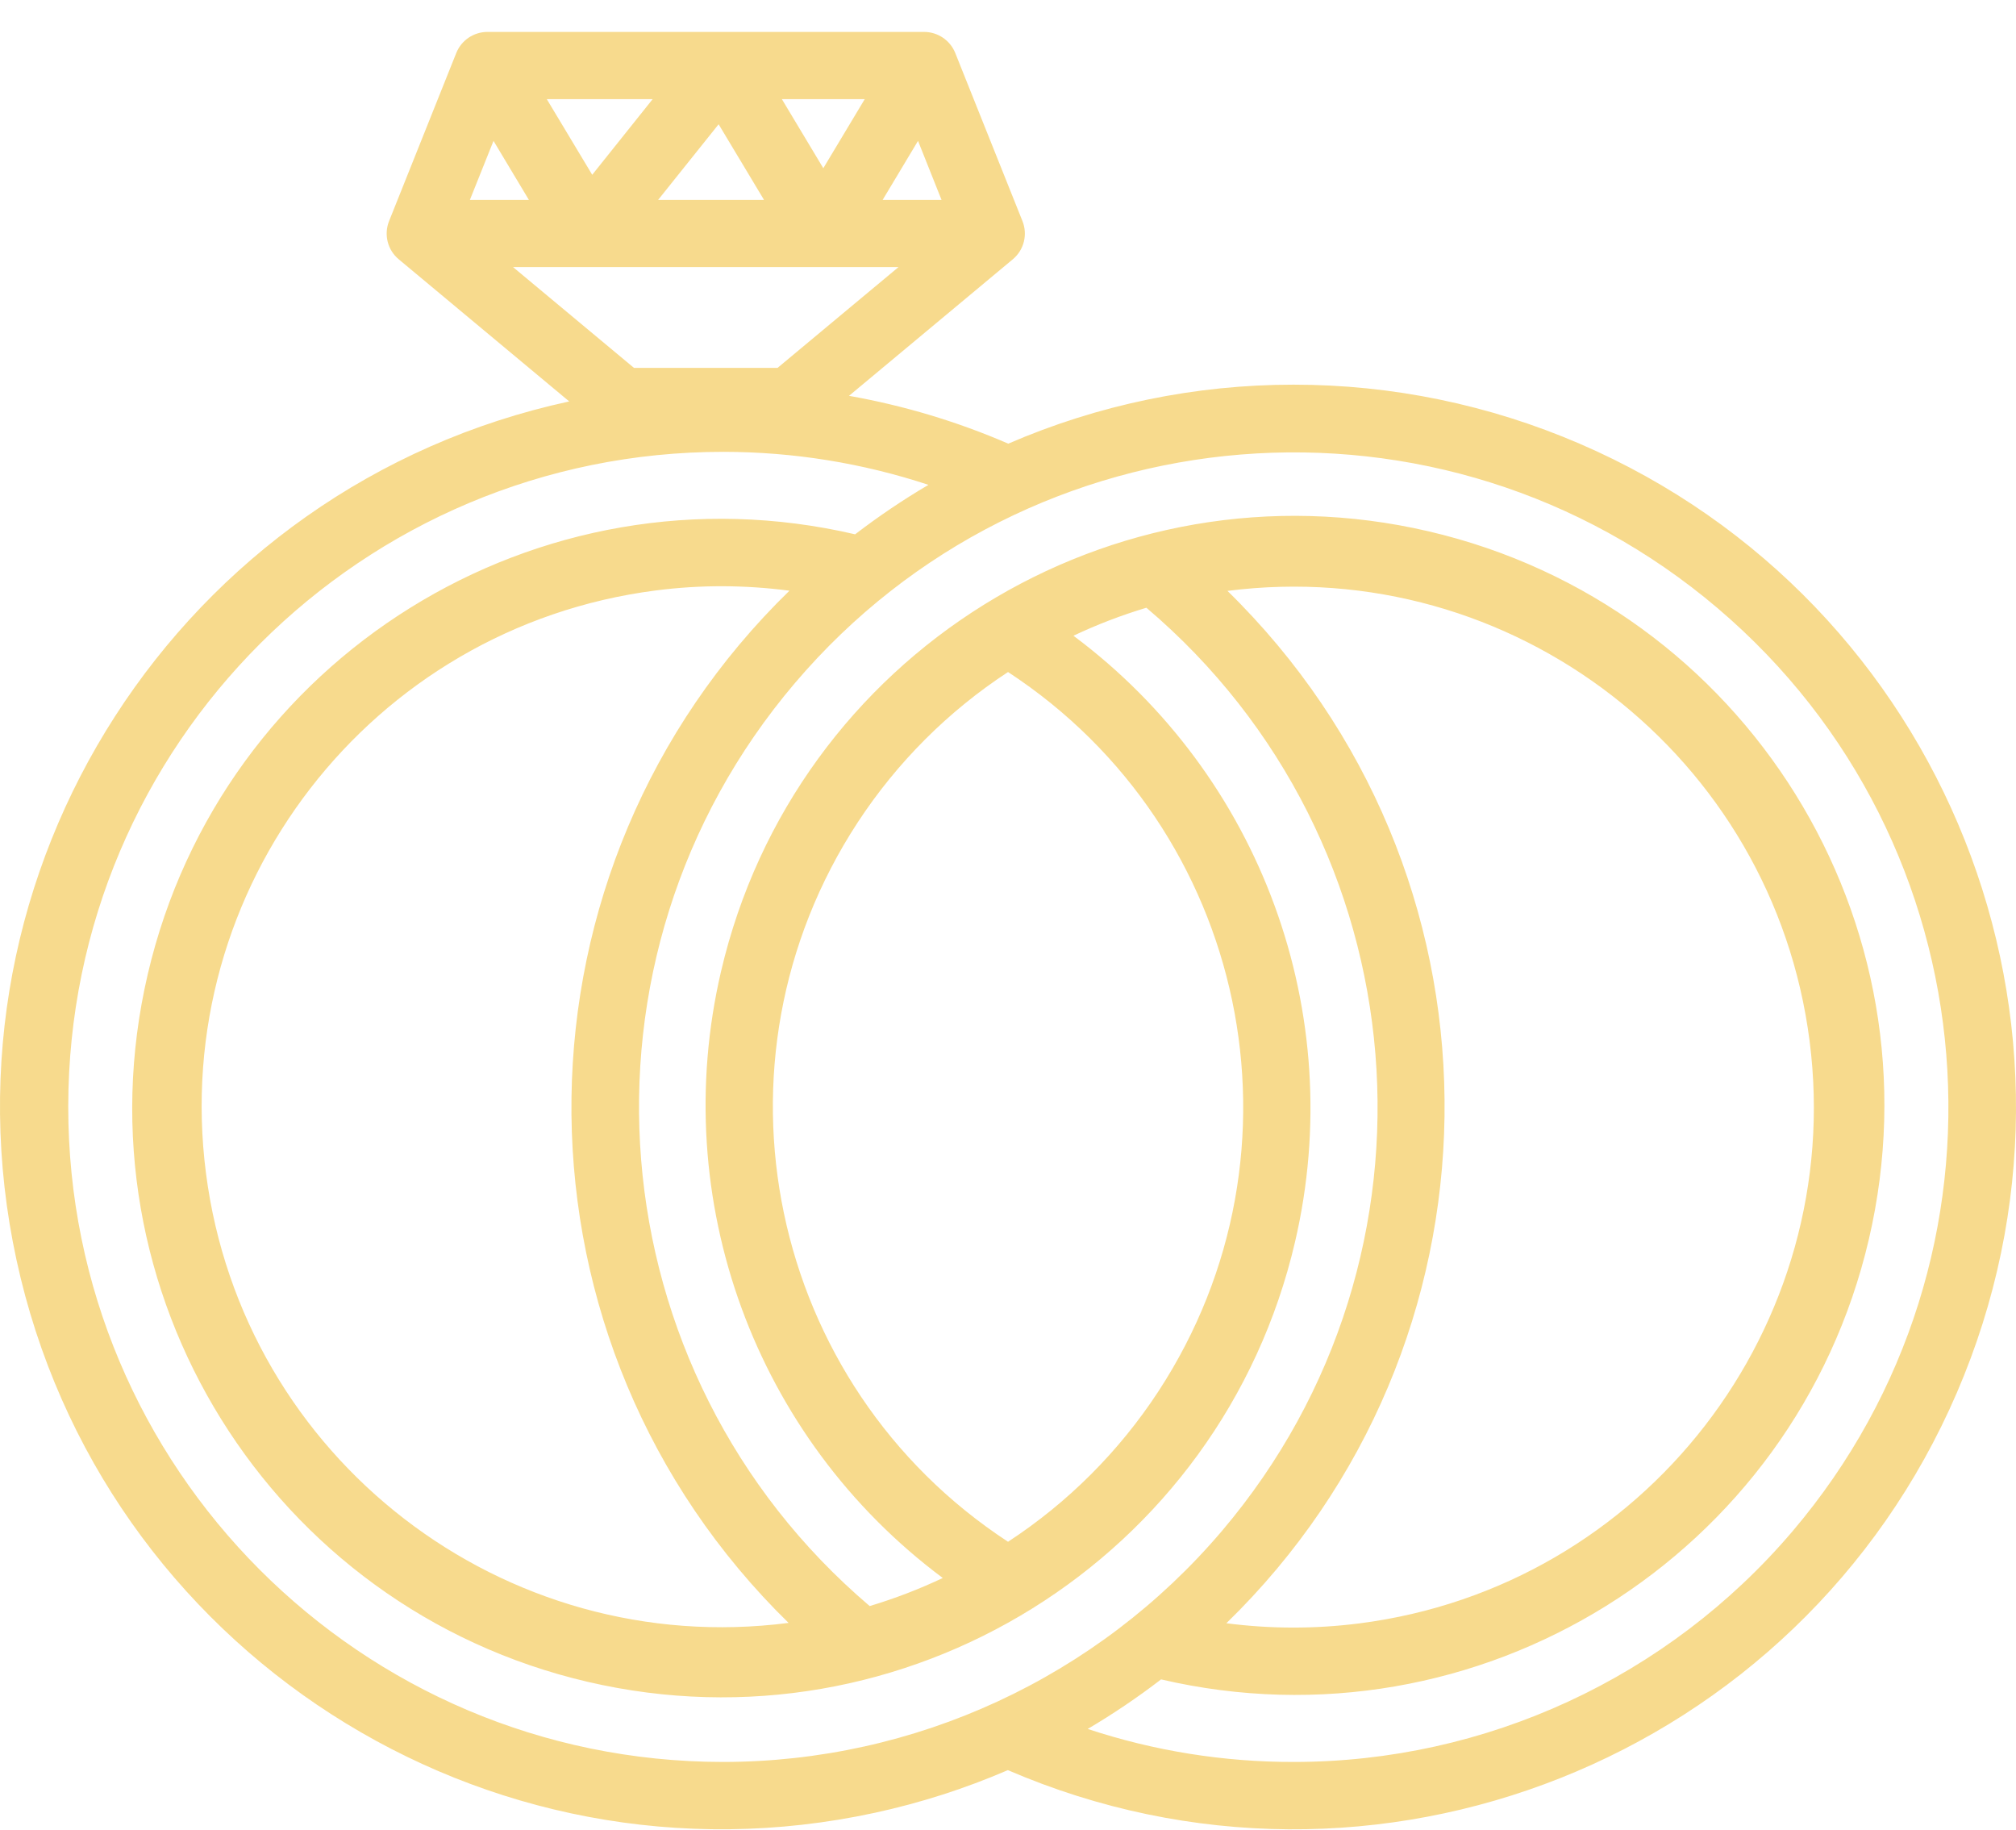 <svg width="54" height="49" viewBox="0 0 54 49" fill="none" xmlns="http://www.w3.org/2000/svg">
<path d="M42.309 11.882C39.889 10.839 37.283 10.301 34.648 10.302C32.02 10.301 29.419 10.838 27.007 11.882C25.64 11.29 24.208 10.861 22.741 10.601L27.128 6.945C27.428 6.696 27.532 6.282 27.387 5.92L25.588 1.421C25.451 1.079 25.12 0.855 24.752 0.855H13.057C12.689 0.855 12.357 1.079 12.221 1.421L10.422 5.92C10.277 6.282 10.381 6.696 10.681 6.945L15.247 10.751C4.81 13.012 -1.819 23.306 0.442 33.744C2.703 44.181 12.998 50.81 23.435 48.549C24.656 48.284 25.849 47.902 26.996 47.407C36.806 51.636 48.187 47.111 52.415 37.301C56.644 27.491 52.119 16.11 42.309 11.882ZM24.59 3.773L25.22 5.354H23.642L24.59 3.773ZM23.163 2.655L22.053 4.505L20.943 2.655H23.163ZM19.249 3.328L20.465 5.354H17.628L19.249 3.328ZM17.482 2.655L15.863 4.681L14.646 2.655H17.482ZM13.219 3.773L14.167 5.354H12.586L13.219 3.773ZM13.742 7.153H24.067L20.828 9.852H16.981L13.742 7.153ZM19.354 47.188C9.665 47.178 1.819 39.316 1.828 29.628C1.837 19.939 9.699 12.092 19.388 12.101C21.25 12.103 23.1 12.401 24.869 12.985C24.188 13.386 23.532 13.829 22.905 14.31C14.419 12.331 5.935 17.607 3.957 26.094C1.978 34.58 7.254 43.064 15.741 45.042C24.227 47.021 32.711 41.745 34.689 33.258C36.114 27.149 33.783 20.776 28.753 17.026C29.384 16.727 30.038 16.477 30.707 16.276C38.093 22.543 39.001 33.61 32.735 40.996C29.401 44.925 24.508 47.19 19.354 47.188ZM21.146 15.82C13.506 23.256 13.341 35.477 20.776 43.117C20.89 43.234 21.006 43.35 21.123 43.464C13.488 44.448 6.501 39.056 5.517 31.42C4.533 23.785 9.926 16.798 17.561 15.814C18.155 15.737 18.755 15.699 19.354 15.7C19.953 15.702 20.552 15.742 21.146 15.82ZM27.001 41.291C20.569 37.083 18.766 28.456 22.975 22.024C24.026 20.419 25.396 19.048 27.001 17.998C33.434 22.207 35.236 30.834 31.026 37.267C29.976 38.871 28.606 40.242 27.001 41.291ZM32.878 15.825H32.88C40.516 14.85 47.496 20.249 48.472 27.885C49.447 35.521 44.047 42.502 36.411 43.477C35.228 43.628 34.031 43.627 32.849 43.473C40.492 36.041 40.662 23.82 33.229 16.177C33.114 16.058 32.997 15.941 32.878 15.825ZM48.014 41.01C44.681 44.93 39.794 47.189 34.649 47.188C32.775 47.191 30.913 46.893 29.135 46.304C29.816 45.902 30.473 45.459 31.1 44.977C39.591 46.957 48.078 41.679 50.059 33.189C52.039 24.699 46.761 16.211 38.271 14.231C29.781 12.251 21.293 17.528 19.313 26.018C17.887 32.132 20.219 38.509 25.253 42.261C24.62 42.561 23.965 42.812 23.295 43.013C15.916 36.74 15.019 25.673 21.292 18.294C27.565 10.915 38.632 10.018 46.011 16.291C53.39 22.564 54.287 33.631 48.014 41.01Z" fill="#F7DA8D"/>
</svg>
